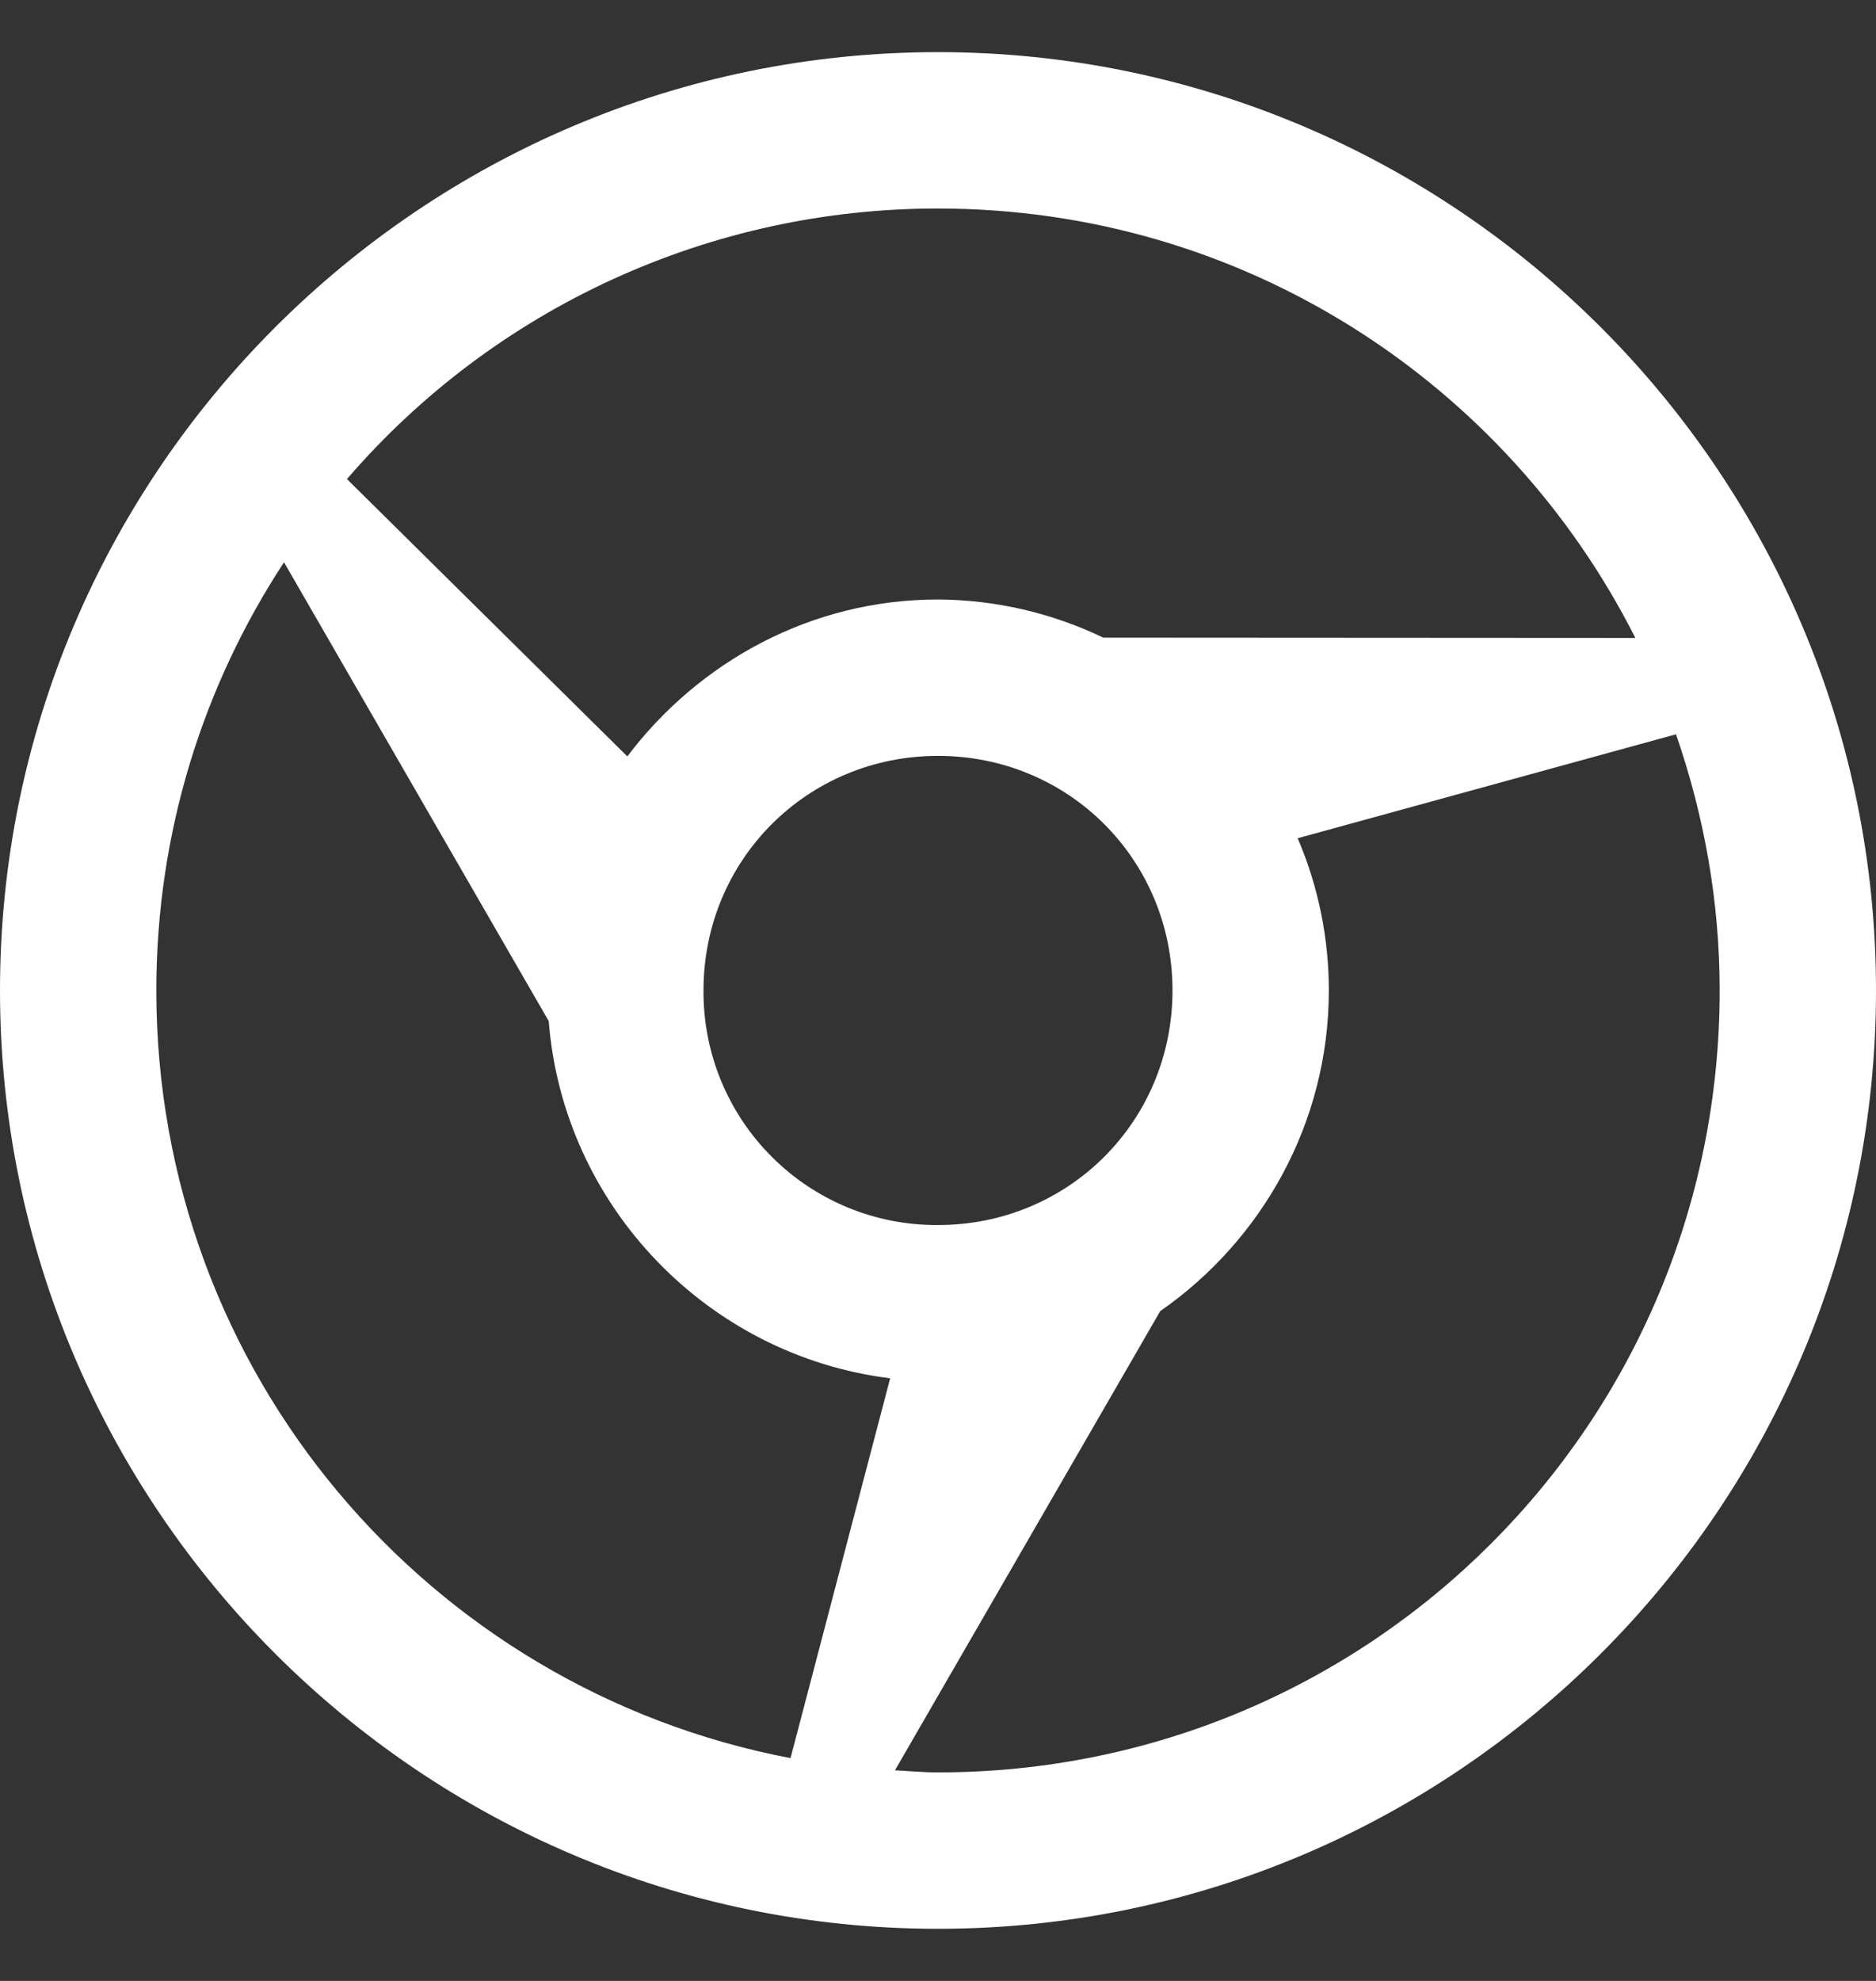<svg width="18" height="19" viewBox="0 0 18 19" fill="none" xmlns="http://www.w3.org/2000/svg">
<rect x="0" y="0" width="18" height="19" fill="#333333" stroke="none"/>
<path d="M9 0.5C4.039 0.5 0 4.539 0 9.5C0 14.461 4.039 18.5 9 18.5C13.961 18.5 18 14.461 18 9.5C18 4.539 13.961 0.5 9 0.5ZM9 2C11.931 2 14.457 3.675 15.691 6.119L10.586 6.116C10.091 5.878 9.549 5.753 9 5.75C7.782 5.75 6.705 6.348 6.019 7.255L3.329 4.595C4.032 3.779 4.903 3.125 5.881 2.678C6.86 2.23 7.924 1.999 9 2ZM2.725 5.393L5.265 9.794C5.404 11.568 6.79 13.003 8.541 13.22L7.585 16.863C4.115 16.202 1.5 13.165 1.5 9.5C1.5 7.981 1.952 6.572 2.725 5.393ZM16.081 7.043C16.348 7.814 16.5 8.638 16.5 9.5C16.5 13.65 13.15 17 9 17C8.86 17 8.725 16.987 8.587 16.98L11.132 12.576C12.107 11.898 12.75 10.771 12.75 9.5C12.75 8.998 12.649 8.501 12.451 8.04L16.081 7.043ZM9 7.25C10.254 7.25 11.25 8.246 11.25 9.5C11.25 10.754 10.254 11.75 9 11.75C8.704 11.752 8.41 11.695 8.137 11.583C7.863 11.47 7.614 11.305 7.405 11.095C7.195 10.886 7.03 10.637 6.917 10.363C6.805 10.089 6.748 9.796 6.75 9.5C6.75 8.246 7.747 7.25 9 7.25Z" fill="white"/>
</svg>
